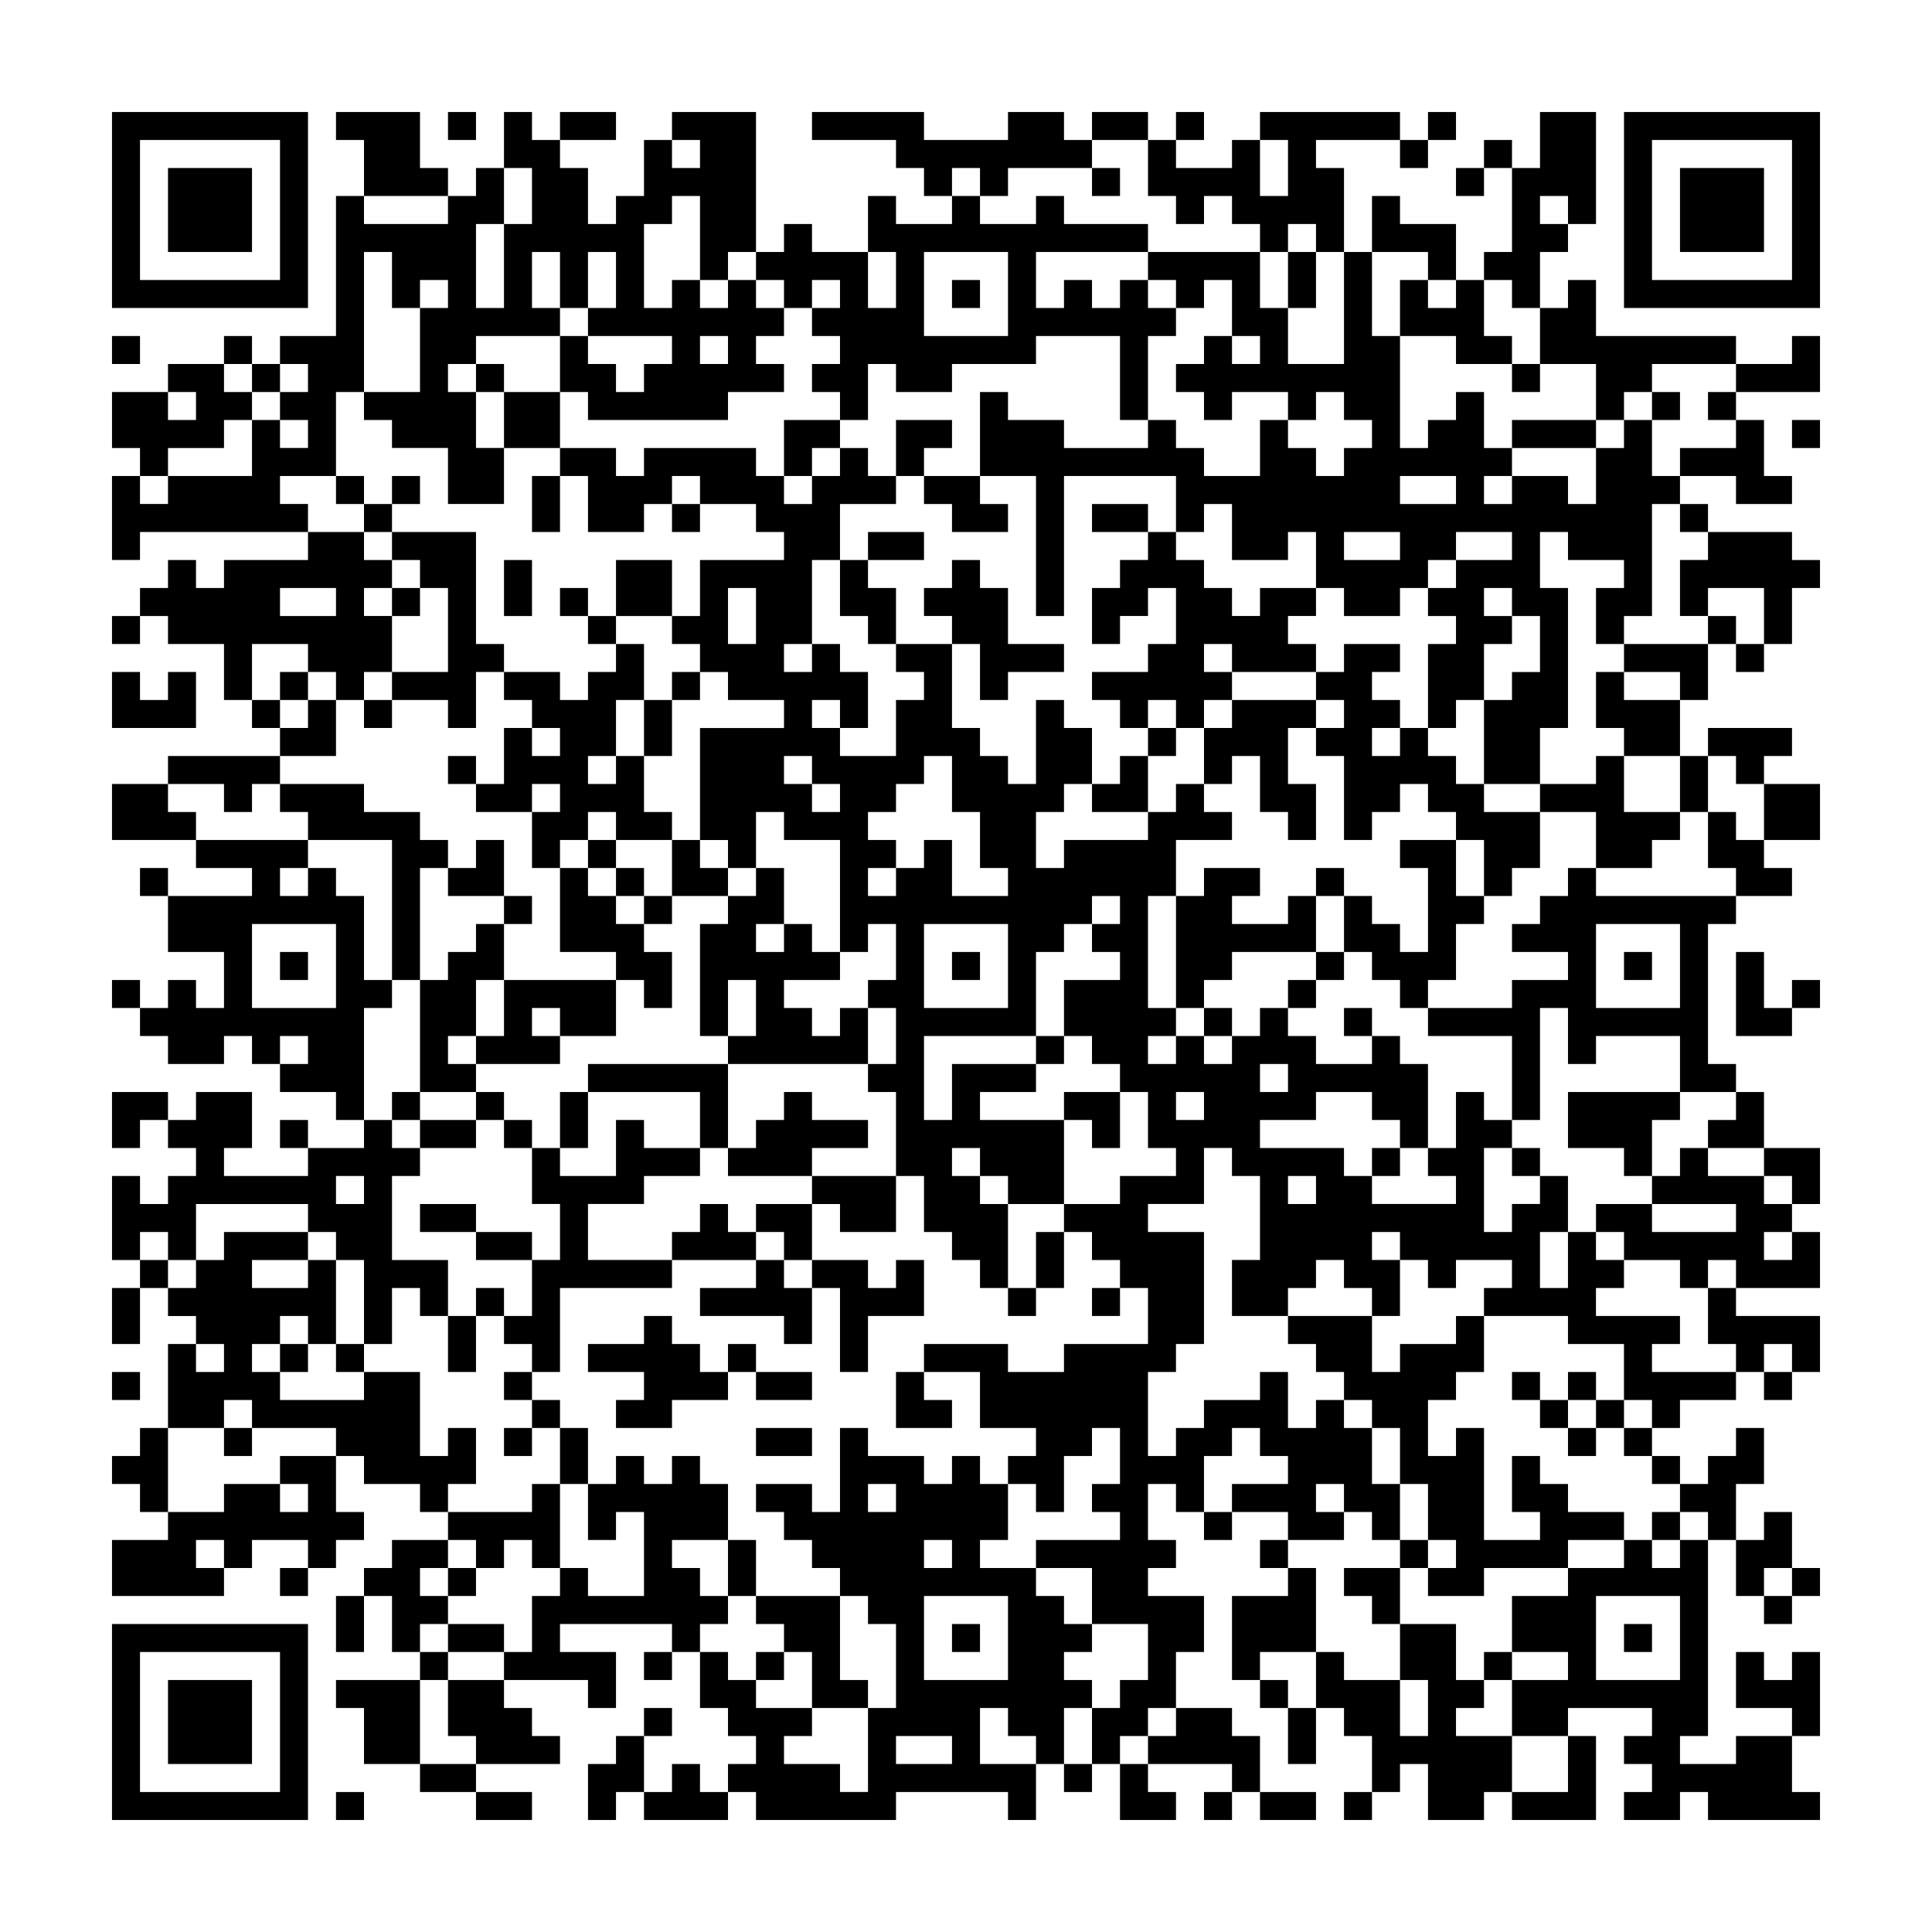 <svg xmlns="http://www.w3.org/2000/svg" viewBox="0 0 69 69"><path d="M4 4h7v7h-7zM12 4h3v2h1v1h-3v-2h-1zM16 4h1v1h-1zM18 4h1v1h1v1h1v2h1v-1h1v-2h1v1h1v-1h-1v-1h3v5h-1v1h-1v-3h-1v1h-1v3h1v-1h1v1h1v-1h1v1h1v1h-1v1h1v1h-2v1h-5v-1h-1v-2h1v1h1v1h1v-1h1v-1h-3v-1h1v-2h-1v2h-1v-2h-1v2h1v1h-3v1h-1v1h1v2h1v2h-2v-2h-2v-1h-1v-1h2v-3h1v-1h-1v1h-1v-2h-1v5h-1v3h-2v1h1v1h-6v1h-1v-3h1v1h1v-1h3v-2h1v1h1v-1h-1v-1h1v-1h-1v-1h2v-5h1v1h3v-1h1v-1h1v2h-1v3h1v-3h1v-2h-1zM20 4h2v1h-2zM29 4h4v1h3v-1h2v1h1v1h-3v1h-1v-1h-1v1h-1v-1h-1v-1h-3zM39 4h2v1h-2zM42 4h1v1h-1zM45 4h5v1h-3v1h1v3h-1v-1h-1v1h-1v-1h-1v-1h-1v1h-1v-1h-1v-2h1v1h2v-1h1v2h1v-2h-1zM51 4h1v1h-1zM55 4h2v4h-1v-1h-1v1h1v1h-1v2h-1v-1h-1v-1h1v-3h1zM58 4h7v7h-7zM5 5v5h5v-5zM50 5h1v1h-1zM53 5h1v1h-1zM59 5v5h5v-5zM6 6h3v3h-3zM39 6h1v1h-1zM52 6h1v1h-1zM60 6h3v3h-3zM31 7h1v1h2v-1h1v1h2v-1h1v1h3v1h-4v2h1v-1h1v1h1v-1h1v1h1v1h-1v3h-1v-3h-3v1h-3v1h-2v-1h-1v2h-1v-1h-1v-1h1v-1h-1v-1h1v-1h-1v1h-1v-1h-1v-1h1v-1h1v1h2v2h1v-2h-1zM49 7h1v1h2v2h-1v-1h-2zM33 9v3h3v-3zM41 9h4v2h1v2h2v-4h1v3h1v4h1v-1h1v-1h1v2h1v1h-1v1h1v-1h2v1h1v-2h1v-1h1v2h1v1h-1v4h-1v1h-1v-2h1v-1h-2v-1h-1v2h1v5h-1v2h-2v-3h1v-1h1v-2h-1v-1h-1v1h1v1h-1v2h-1v1h-1v-3h1v-1h-1v-1h1v-1h2v-1h-2v1h-1v1h-1v1h-2v-1h-1v-2h-1v1h-2v-2h-1v1h-1v-2h-4v5h-1v-5h-2v-3h1v1h2v1h3v-1h1v1h1v1h2v-2h1v1h1v1h1v-1h1v-1h-1v-1h-1v1h-1v-1h-2v1h-1v-1h-1v-1h1v-1h1v1h1v-1h-1v-2h-1v1h-1v-1h-1zM46 9h1v2h-1zM34 10h1v1h-1zM50 10h1v1h1v-1h1v2h1v1h-2v-1h-2zM56 10h1v2h5v1h-3v1h-1v1h-1v-2h-2v-2h1zM4 12h1v1h-1zM8 12h1v1h-1zM25 12v1h1v-1zM64 12h1v2h-3v-1h2zM6 13h2v1h1v1h-1v1h-2v1h-1v-1h-1v-2h2v1h1v-1h-1zM9 13h1v1h-1zM17 13h1v1h-1zM54 13h1v1h-1zM18 14h2v2h-2zM59 14h1v1h-1zM61 14h1v1h-1zM28 15h2v1h-1v1h-1zM32 15h2v1h-1v1h-1zM54 15h3v1h-3zM62 15h1v2h1v1h-2v-1h-2v-1h2zM64 15h1v1h-1zM20 16h2v1h1v-1h4v1h1v1h1v-1h1v-1h1v1h1v1h-2v2h-1v3h-1v1h1v-1h1v1h1v2h-1v-1h-1v1h1v1h2v-2h1v-1h-1v-1h2v3h1v1h1v1h1v-3h1v1h1v2h-1v1h-1v2h1v-1h3v-1h1v-1h1v1h1v1h-2v2h-1v4h1v1h-1v1h1v-1h1v1h1v-1h1v-1h1v1h1v1h2v-1h1v1h1v3h-1v-1h-1v-1h-2v1h-2v1h3v1h1v1h3v-1h-1v-1h1v-2h1v1h1v1h-1v3h1v-1h1v-1h1v2h-1v2h1v-2h1v1h1v1h-1v1h3v1h-1v1h3v1h-2v1h-1v-1h-1v-2h-2v-1h-3v-1h1v-1h-2v1h-1v-1h-1v-1h-1v1h1v2h-1v-1h-1v-1h-1v1h-1v1h-2v-2h1v-3h-1v-1h-1v2h-2v1h2v4h-1v1h-1v3h1v-1h1v-1h2v-1h1v2h1v-1h1v1h1v2h1v2h-1v-1h-1v-1h-1v1h1v1h-2v-1h-2v-1h2v-1h-1v-1h-1v1h-1v2h-1v-1h-1v2h1v1h-1v1h2v2h-1v2h-1v1h-1v1h-1v-2h1v-1h1v-2h-2v-2h-2v-1h3v-1h-1v-1h1v-2h-1v1h-1v2h-1v-1h-1v-1h1v-1h-2v-2h-2v-1h3v1h2v-1h3v-2h-1v-1h-1v-1h-1v-1h2v-1h2v-1h-1v-2h-1v-1h-1v-1h-1v-2h2v-1h-1v-1h1v-1h-1v1h-1v1h-1v3h-4v3h1v-2h3v1h-2v1h3v3h-2v-1h-1v-1h-1v1h1v1h1v3h-1v-1h-1v-1h-1v-2h-1v-3h-1v-1h1v-2h-1v-1h1v-2h-1v1h-1v-4h-2v-1h-1v2h-1v-1h-1v-4h3v-1h-2v-1h-1v-1h-1v-1h1v-2h3v-1h-1v-1h-2v-1h-1v1h-1v1h-2v-2h-1zM12 17h1v1h-1zM14 17h1v1h-1zM19 17h1v2h-1zM33 17h2v1h1v1h-2v-1h-1zM50 17v1h2v-1zM13 18h1v1h-1zM24 18h1v1h-1zM39 18h2v1h-2zM60 18h1v1h-1zM11 19h2v1h1v1h-1v1h1v2h-1v1h-1v-1h-1v-1h-2v2h-1v-2h-2v-1h-1v-1h1v-1h1v1h1v-1h3zM14 19h3v4h1v1h-1v2h-1v-1h-2v-1h2v-3h-1v-1h-1zM31 19h2v1h-2zM41 19h1v1h1v1h1v1h1v-1h2v1h-1v1h1v1h-3v-1h-1v1h1v1h-1v1h-1v-1h-1v1h-1v-1h-1v-1h2v-1h1v-2h-1v1h-1v1h-1v-2h1v-1h1zM48 19v1h2v-1zM61 19h3v1h1v1h-1v2h-1v-2h-2v1h-1v-2h1zM18 20h1v2h-1zM22 20h2v2h-2zM30 20h1v1h1v2h-1v-1h-1zM34 20h1v1h1v2h2v1h-2v1h-1v-2h-1v-1h-1v-1h1zM10 21v1h2v-1zM14 21h1v1h-1zM20 21h1v1h-1zM26 21v2h1v-2zM4 22h1v1h-1zM21 22h1v1h-1zM61 22h1v1h-1zM22 23h1v2h-1v2h-1v1h1v-1h1v2h1v1h-2v-1h-1v1h-1v1h-1v-2h1v-1h-1v1h-2v-1h1v-2h1v1h1v-1h-1v-1h-1v-1h2v1h1v-1h1zM48 23h2v1h-1v1h1v1h-1v1h1v-1h1v1h1v1h1v1h2v2h-1v1h-1v-2h-1v-1h-1v-1h-1v1h-1v1h-1v-3h-1v-1h1v-1h-1v-1h1zM58 23h3v2h-1v-1h-2zM62 23h1v1h-1zM4 24h1v1h1v-1h1v2h-3zM10 24h1v1h-1zM24 24h1v1h-1zM57 24h1v1h2v2h-2v-1h-1zM9 25h1v1h-1zM11 25h1v2h-2v-1h1zM13 25h1v1h-1zM23 25h1v2h-1zM44 25h3v1h-1v2h1v2h-1v-1h-1v-2h-1v1h-1v-2h1zM41 26h1v1h-1zM61 26h3v1h-1v1h-1v-1h-1zM6 27h4v1h-1v1h-1v-1h-2zM16 27h1v1h-1zM28 27v1h1v1h1v-1h-1v-1zM33 27v1h-1v1h-1v1h1v1h-1v1h1v-1h1v-1h1v2h2v-1h-1v-2h-1v-2zM40 27h1v2h-2v-1h1zM57 27h1v2h2v1h-1v1h-2v-2h-2v-1h2zM60 27h1v2h-1zM4 28h2v1h1v1h-3zM10 28h3v1h2v1h1v1h-1v4h-1v-5h-3v-1h-1zM63 28h2v2h-2zM61 29h1v1h1v1h1v1h-2v-1h-1zM7 30h4v1h-1v1h1v-1h1v1h1v3h1v1h-1v4h-1v-1h-2v-1h1v-1h-1v1h-1v-1h-1v1h-2v-1h-1v-1h1v-1h1v1h1v-2h-2v-2h3v-1h-2zM17 30h1v2h-2v-1h1zM21 30h1v1h-1zM24 30h1v1h1v1h-2zM50 30h2v2h1v1h-1v2h-1v1h-1v-1h-1v-1h-1v-2h1v1h1v1h1v-3h-1zM5 31h1v1h-1zM20 31h1v1h1v1h1v1h1v2h-1v-1h-1v-1h-2zM22 31h1v1h-1zM27 31h1v2h-1v1h1v-1h1v1h1v1h-2v1h1v1h1v-1h1v2h-5v-1h1v-2h-1v2h-1v-4h1v-1h1zM43 31h2v1h-1v1h2v-1h1v2h-3v1h-1v1h-1v-4h1zM47 31h1v1h-1zM56 31h1v1h5v1h-1v5h1v1h-2v-2h-3v1h-1v-2h-1v4h-1v-3h-3v-1h3v-1h2v-1h-2v-1h1v-1h1zM18 32h1v1h-1zM23 32h1v1h-1zM9 33v3h3v-3zM17 33h1v2h-1v2h-1v1h1v1h-2v-4h1v-1h1zM33 33v3h3v-3zM57 33v3h3v-3zM10 34h1v1h-1zM34 34h1v1h-1zM47 34h1v1h-1zM58 34h1v1h-1zM62 34h1v2h1v1h-2zM4 35h1v1h-1zM18 35h4v2h-2v-1h-1v1h1v1h-3v-1h1zM46 35h1v1h-1zM64 35h1v1h-1zM43 36h1v1h-1zM48 36h1v1h-1zM37 37h1v1h-1zM21 38h5v3h-1v-2h-4zM45 38v1h1v-1zM4 39h2v1h-1v1h-1zM7 39h2v2h-1v1h3v-1h2v-1h1v1h1v1h-1v3h2v2h-1v-1h-1v2h-1v-3h-1v-1h-1v-1h-4v2h-1v-1h-1v1h-1v-3h1v1h1v-1h1v-1h-1v-1h1zM14 39h1v1h-1zM17 39h1v1h-1zM20 39h1v2h-1zM28 39h1v1h2v1h-2v1h-3v-1h1v-1h1zM38 39h2v2h-1v-1h-1zM42 39v1h1v-1zM56 39h4v1h-1v2h-1v-1h-2zM62 39h1v2h-2v-1h1zM10 40h1v1h-1zM15 40h2v1h-2zM18 40h1v1h-1zM22 40h1v1h2v1h-2v1h-2v2h3v1h-4v3h-1v-1h-1v-1h1v-2h1v-2h-1v-2h1v1h2zM49 41h1v1h-1zM54 41h1v1h-1zM60 41h1v1h2v1h1v1h-1v1h1v-1h1v2h-3v-1h-1v1h-1v-1h-2v-1h-1v-1h2v1h3v-1h-3v-1h1zM63 41h2v2h-1v-1h-1zM12 42v1h1v-1zM29 42h3v2h-2v-1h-1zM46 42v1h1v-1zM15 43h2v1h-2zM25 43h1v1h1v1h-3v-1h1zM27 43h2v2h-1v-1h-1zM8 44h3v1h-2v1h2v-1h1v3h-1v-1h-1v1h-1v1h1v1h3v-1h2v3h1v-1h1v2h-1v1h-1v-1h-2v-1h-1v-1h-3v-1h-1v1h-2v-3h1v1h1v-1h-1v-1h-1v-1h1v-1h1zM17 44h2v1h-2zM37 44h1v2h-1zM5 45h1v1h-1zM27 45h1v1h1v2h-1v-1h-3v-1h2zM29 45h2v1h1v-1h1v2h-2v2h-1v-3h-1zM4 46h1v2h-1zM17 46h1v1h-1zM36 46h1v1h-1zM39 46h1v1h-1zM61 46h1v1h3v2h-1v-1h-1v1h-1v-1h-1zM16 47h1v2h-1zM23 47h1v1h1v1h1v1h-2v1h-2v-1h1v-1h-2v-1h2zM46 47h3v2h1v-1h2v-1h1v2h-1v1h-1v2h1v-1h1v4h2v-1h-1v-2h1v1h1v1h2v1h-2v1h-3v1h-2v-1h1v-1h-1v-2h-1v-2h-1v-1h-1v-1h-1v-1h-1zM10 48h1v1h-1zM12 48h1v1h-1zM26 48h1v1h-1zM4 49h1v1h-1zM18 49h1v1h-1zM27 49h2v1h-2zM32 49h1v1h1v1h-2zM54 49h1v1h-1zM56 49h1v1h-1zM63 49h1v1h-1zM19 50h1v1h-1zM55 50h1v1h-1zM57 50h1v1h-1zM5 51h1v3h-1v-1h-1v-1h1zM8 51h1v1h-1zM18 51h1v1h-1zM20 51h1v2h-1zM27 51h2v1h-2zM30 51h1v1h2v1h1v-1h1v1h1v2h-1v1h2v1h1v1h1v1h-1v1h1v1h-1v2h-1v-1h-1v-1h-1v2h2v2h-1v-1h-4v1h-5v-1h-1v-1h1v-1h-1v-1h-1v-2h1v1h1v1h2v1h-1v1h2v1h1v-3h1v-3h-1v-1h-1v-1h-1v-1h-1v-1h-1v-1h2v1h1zM56 51h1v1h-1zM58 51h1v1h-1zM62 51h1v2h-1v2h-1v-1h-1v-1h1v-1h1zM10 52h2v2h1v1h-1v1h-1v-1h-2v1h-1v-1h-1v1h1v1h-4v-2h2v-1h2v-1h2v1h1v-1h-1zM22 52h1v1h1v-1h1v1h1v2h-2v1h1v1h1v1h-1v1h-1v-1h-4v1h2v2h-1v-1h-3v-1h1v-2h1v-1h1v1h2v-3h-1v1h-1v-2h1zM59 52h1v1h-1zM19 53h1v3h-1v-1h-1v1h-1v-1h-1v-1h3zM31 53v1h1v-1zM43 54h1v1h-1zM59 54h1v1h-1zM63 54h1v2h-1v1h-1v-2h1zM14 55h2v1h-1v1h1v1h-1v1h-1v-2h-1v-1h1zM26 55h1v2h-1zM33 55v1h1v-1zM45 55h1v1h-1zM50 55h1v1h-1zM58 55h1v1h1v-1h1v7h-1v1h2v-1h2v2h1v1h-4v-1h-1v1h-2v-1h1v-1h-1v-1h1v-1h-3v1h-2v-2h2v-1h-2v-2h2v-1h2zM10 56h1v1h-1zM16 56h1v1h-1zM46 56h1v3h-2v1h-1v-3h2zM48 56h2v2h-1v-1h-1zM64 56h1v1h-1zM12 57h1v2h-1zM27 57h3v3h1v1h-2v-2h-1v-1h-1zM33 57v3h3v-3zM57 57v3h3v-3zM63 57h1v1h-1zM4 58h7v7h-7zM16 58h2v1h-2zM34 58h1v1h-1zM50 58h2v2h1v1h-1v1h2v2h-1v1h-2v-2h-1v1h-1v-2h-1v-1h-1v-2h1v1h2v2h1v-2h-1zM58 58h1v1h-1zM5 59v5h5v-5zM15 59h1v1h-1zM23 59h1v1h-1zM27 59h1v1h-1zM53 59h1v1h-1zM62 59h1v1h1v-1h1v3h-1v-1h-2zM6 60h3v3h-3zM12 60h3v3h-2v-2h-1zM16 60h2v1h1v1h1v1h-3v-1h-1zM45 60h1v1h-1zM23 61h1v1h-1zM42 61h2v1h1v2h-1v-1h-3v-1h1zM46 61h1v2h-1zM22 62h1v2h-1v1h-1v-2h1zM32 62v1h2v-1zM56 62h1v3h-3v-1h2zM15 63h2v1h-2zM24 63h1v1h1v1h-3v-1h1zM38 63h1v1h-1zM40 63h1v1h1v1h-2zM12 64h1v1h-1zM17 64h2v1h-2zM43 64h1v1h-1zM45 64h2v1h-2zM48 64h1v1h-1z"/></svg>